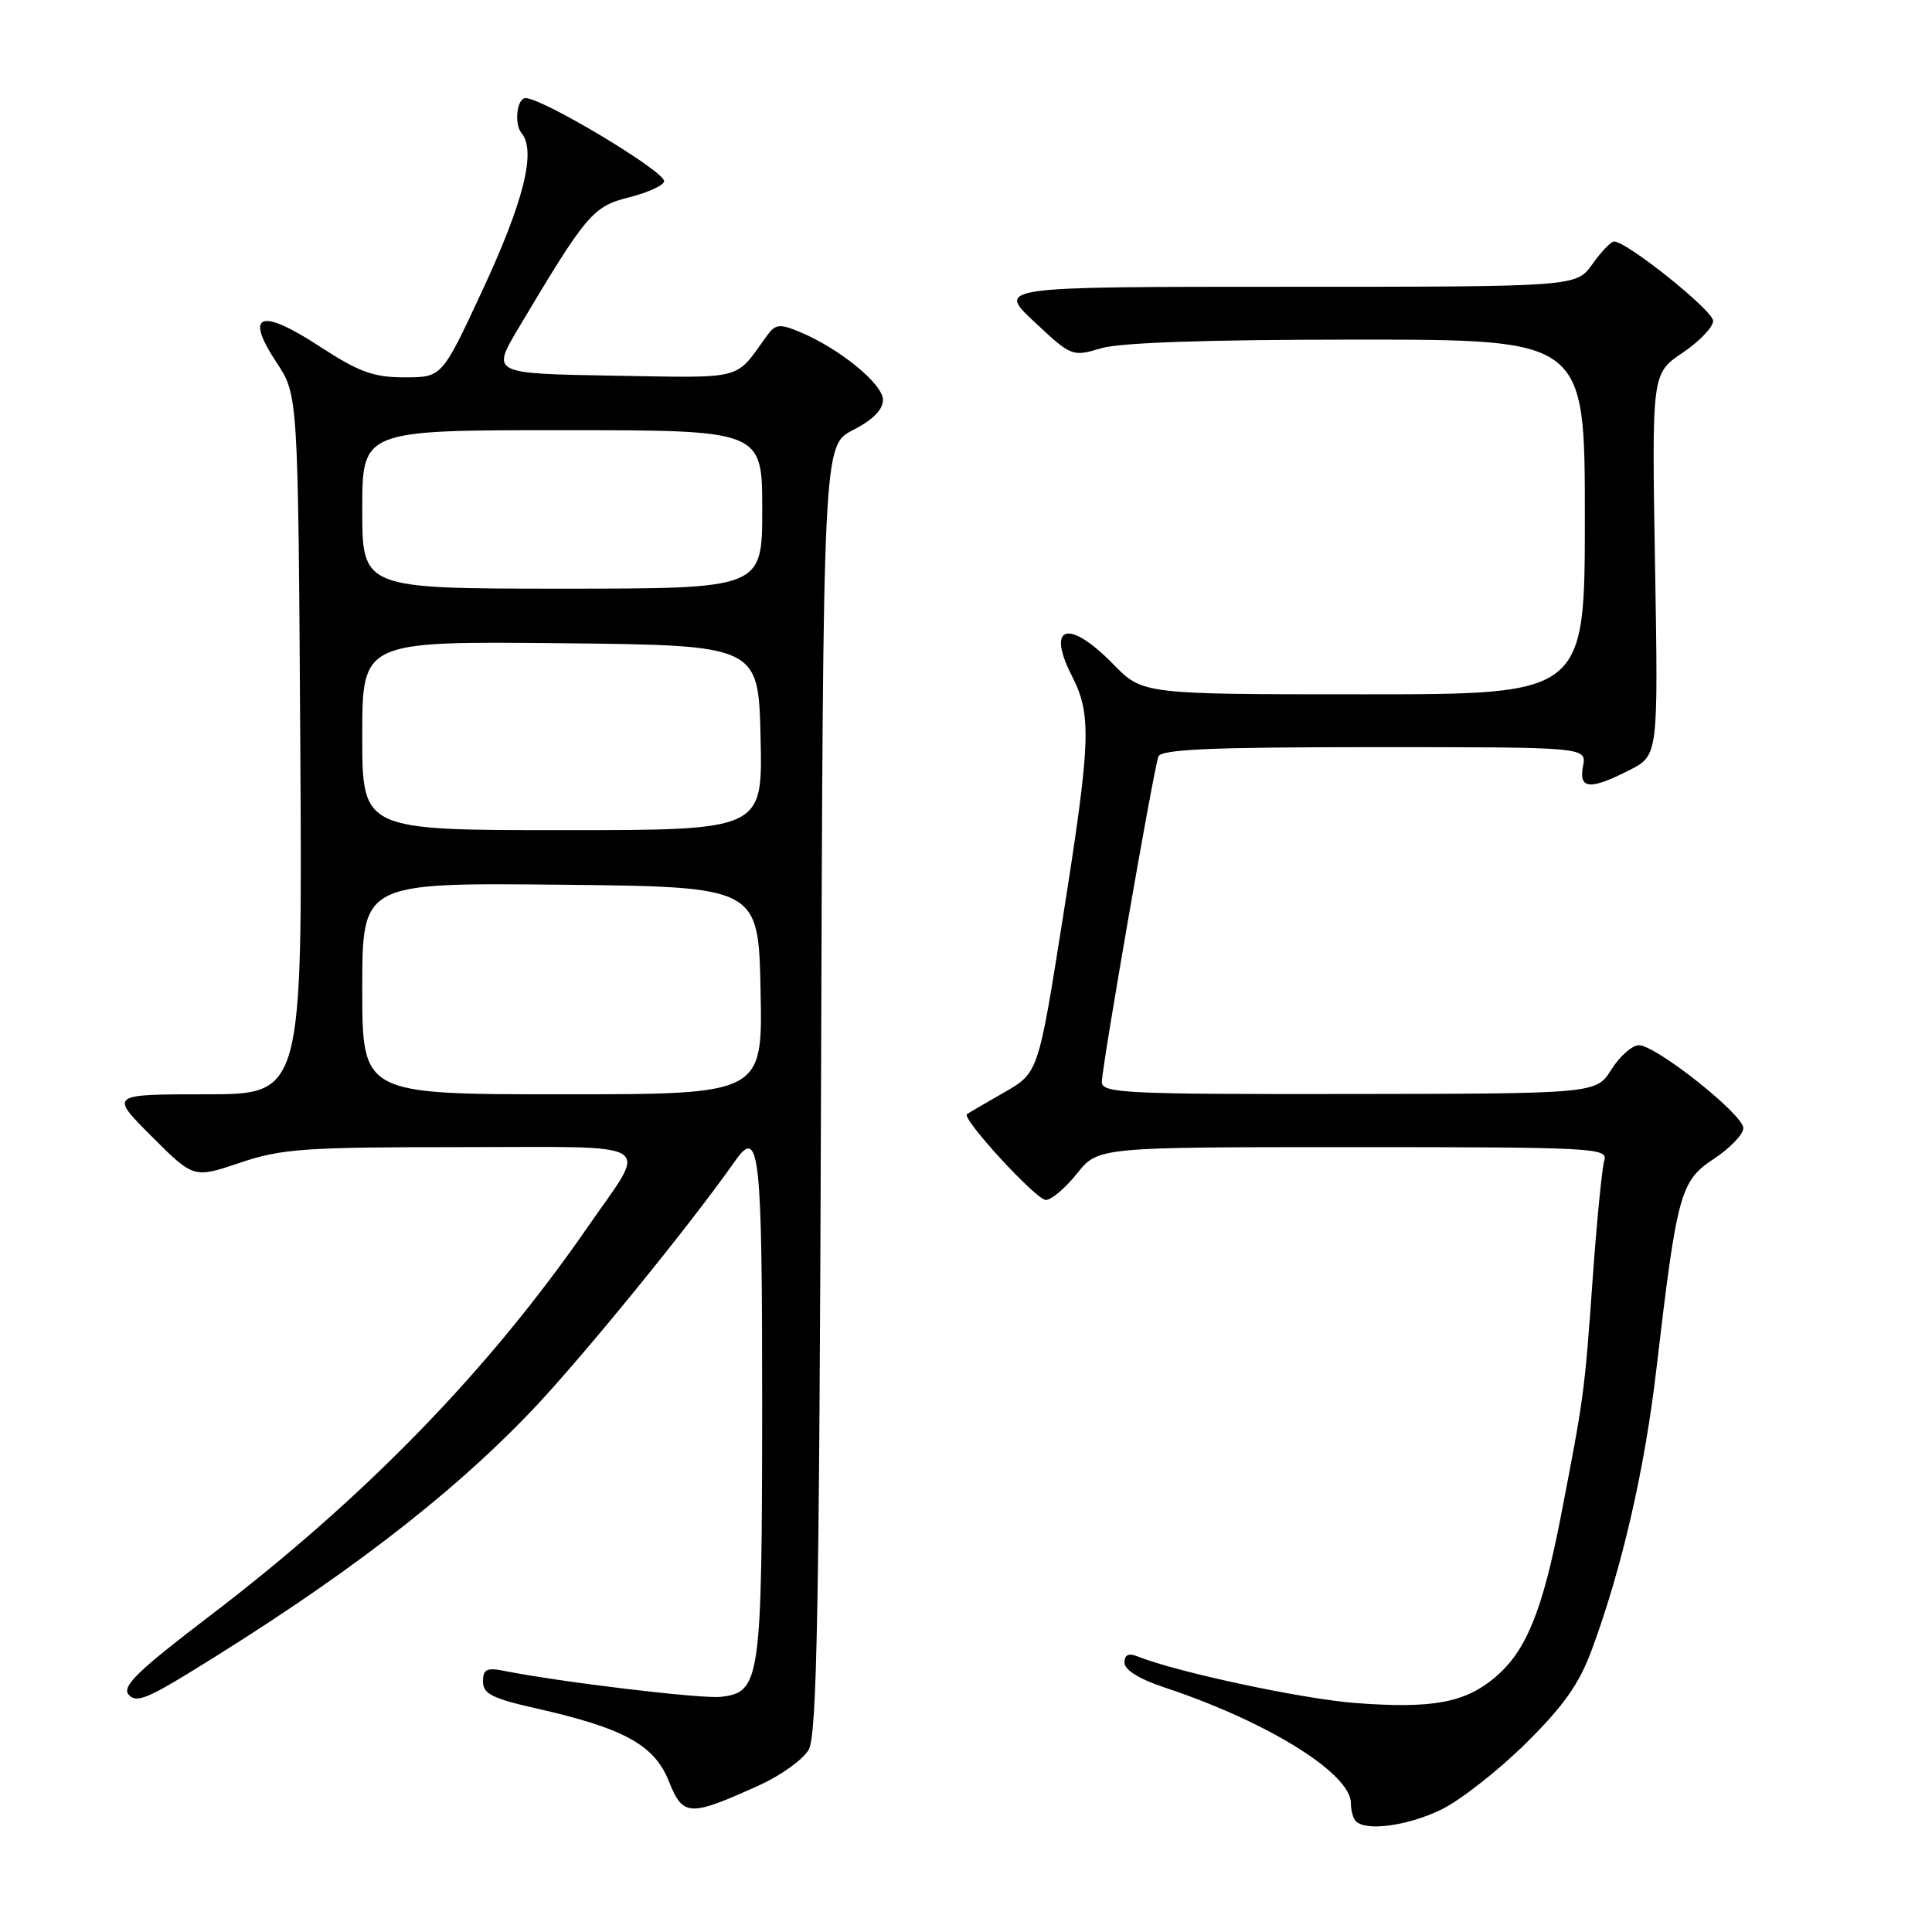 <?xml version="1.0" encoding="UTF-8" standalone="no"?>
<!DOCTYPE svg PUBLIC "-//W3C//DTD SVG 1.1//EN" "http://www.w3.org/Graphics/SVG/1.1/DTD/svg11.dtd" >
<svg xmlns="http://www.w3.org/2000/svg" xmlns:xlink="http://www.w3.org/1999/xlink" version="1.1" viewBox="0 0 256 256">
 <g >
 <path fill="currentColor"
d=" M 190.93 239.80 C 193.45 238.59 198.48 234.65 202.13 231.05 C 207.24 226.00 209.27 223.12 210.96 218.50 C 214.94 207.70 217.92 194.73 219.47 181.50 C 222.22 158.04 222.64 156.50 227.10 153.55 C 229.25 152.13 231.00 150.30 231.00 149.48 C 231.00 147.68 219.43 138.50 217.16 138.50 C 216.27 138.50 214.63 139.95 213.52 141.71 C 211.50 144.92 211.50 144.92 178.75 144.96 C 149.01 145.00 146.00 144.85 146.00 143.36 C 146.00 141.41 152.83 102.07 153.49 100.25 C 153.83 99.29 160.47 99.00 182.09 99.00 C 210.23 99.00 210.23 99.00 209.76 101.50 C 209.16 104.59 210.66 104.72 215.90 102.05 C 219.73 100.10 219.73 100.10 219.30 74.80 C 218.87 49.50 218.87 49.50 222.93 46.76 C 225.17 45.25 227.00 43.34 227.00 42.52 C 227.00 41.15 215.58 32.00 213.87 32.00 C 213.47 32.00 212.17 33.35 211.00 35.00 C 208.86 38.00 208.86 38.00 170.47 38.00 C 132.09 38.00 132.09 38.00 137.06 42.65 C 141.96 47.24 142.09 47.29 145.88 46.15 C 148.42 45.39 160.00 45.00 179.87 45.00 C 210.00 45.00 210.00 45.00 210.00 68.50 C 210.00 92.00 210.00 92.00 180.70 92.00 C 151.41 92.00 151.41 92.00 147.50 88.00 C 141.60 81.96 138.60 82.82 142.03 89.56 C 144.68 94.75 144.55 98.12 140.80 121.83 C 137.58 142.16 137.58 142.16 133.04 144.76 C 130.54 146.19 128.33 147.48 128.13 147.63 C 127.37 148.19 137.30 159.00 138.58 159.00 C 139.31 159.00 141.17 157.43 142.71 155.50 C 145.50 152.00 145.50 152.00 179.32 152.00 C 211.07 152.00 213.10 152.11 212.58 153.75 C 212.28 154.71 211.58 161.83 211.03 169.56 C 209.96 184.56 209.90 185.00 206.83 200.87 C 204.39 213.48 202.22 218.80 198.09 222.27 C 194.09 225.64 189.75 226.43 179.61 225.66 C 172.55 225.12 155.94 221.57 150.75 219.49 C 149.54 219.00 149.00 219.26 149.00 220.31 C 149.00 221.27 150.97 222.49 154.25 223.58 C 167.92 228.11 179.00 234.98 179.00 238.94 C 179.00 239.89 179.30 240.97 179.67 241.33 C 181.02 242.68 186.50 241.94 190.93 239.80 Z  M 100.66 236.53 C 103.50 235.24 106.43 233.13 107.16 231.84 C 108.24 229.95 108.56 213.13 108.79 144.25 C 109.07 59.00 109.07 59.00 113.04 56.98 C 115.63 55.66 117.00 54.28 117.00 52.99 C 117.00 50.88 111.23 46.17 105.99 43.99 C 103.23 42.85 102.74 42.92 101.53 44.61 C 97.32 50.45 98.78 50.07 81.31 49.78 C 65.12 49.50 65.12 49.50 68.69 43.50 C 77.74 28.30 78.54 27.35 83.42 26.13 C 85.94 25.49 88.00 24.53 88.00 24.00 C 88.00 22.65 71.89 13.00 69.64 13.00 C 68.49 13.00 68.10 16.42 69.11 17.64 C 71.08 20.01 69.40 26.71 63.86 38.61 C 58.56 50.00 58.56 50.00 53.60 50.00 C 49.47 50.00 47.57 49.30 42.27 45.85 C 34.45 40.75 32.37 41.57 36.66 48.06 C 39.50 52.35 39.50 52.35 39.79 98.68 C 40.08 145.00 40.08 145.00 27.30 145.00 C 14.52 145.00 14.52 145.00 20.09 150.57 C 25.66 156.14 25.66 156.14 31.80 154.07 C 37.30 152.21 40.33 152.00 61.08 152.00 C 87.63 152.00 85.93 150.94 77.93 162.51 C 64.73 181.61 48.38 198.43 27.70 214.19 C 18.31 221.34 16.13 223.45 17.03 224.53 C 17.95 225.64 19.36 225.14 24.83 221.80 C 45.17 209.36 59.55 198.36 70.50 186.87 C 77.11 179.93 91.51 162.25 97.42 153.81 C 100.63 149.23 101.00 152.64 100.99 186.31 C 100.97 222.70 100.75 224.24 95.53 224.84 C 92.96 225.13 74.34 222.90 66.75 221.39 C 64.49 220.94 64.00 221.20 64.00 222.81 C 64.00 224.44 65.24 225.06 71.09 226.38 C 82.68 229.00 86.70 231.21 88.62 236.01 C 90.51 240.73 91.32 240.77 100.66 236.53 Z  M 48.00 130.98 C 48.00 116.97 48.00 116.97 74.25 117.23 C 100.50 117.50 100.50 117.50 100.78 131.25 C 101.06 145.00 101.06 145.00 74.53 145.00 C 48.00 145.00 48.00 145.00 48.00 130.98 Z  M 48.00 97.48 C 48.00 84.97 48.00 84.97 74.25 85.23 C 100.50 85.50 100.50 85.50 100.78 97.75 C 101.06 110.00 101.06 110.00 74.53 110.00 C 48.00 110.00 48.00 110.00 48.00 97.48 Z  M 48.00 67.50 C 48.00 57.00 48.00 57.00 74.50 57.00 C 101.00 57.00 101.00 57.00 101.00 67.50 C 101.00 78.00 101.00 78.00 74.50 78.00 C 48.00 78.00 48.00 78.00 48.00 67.50 Z "/>
</g>
</svg>
